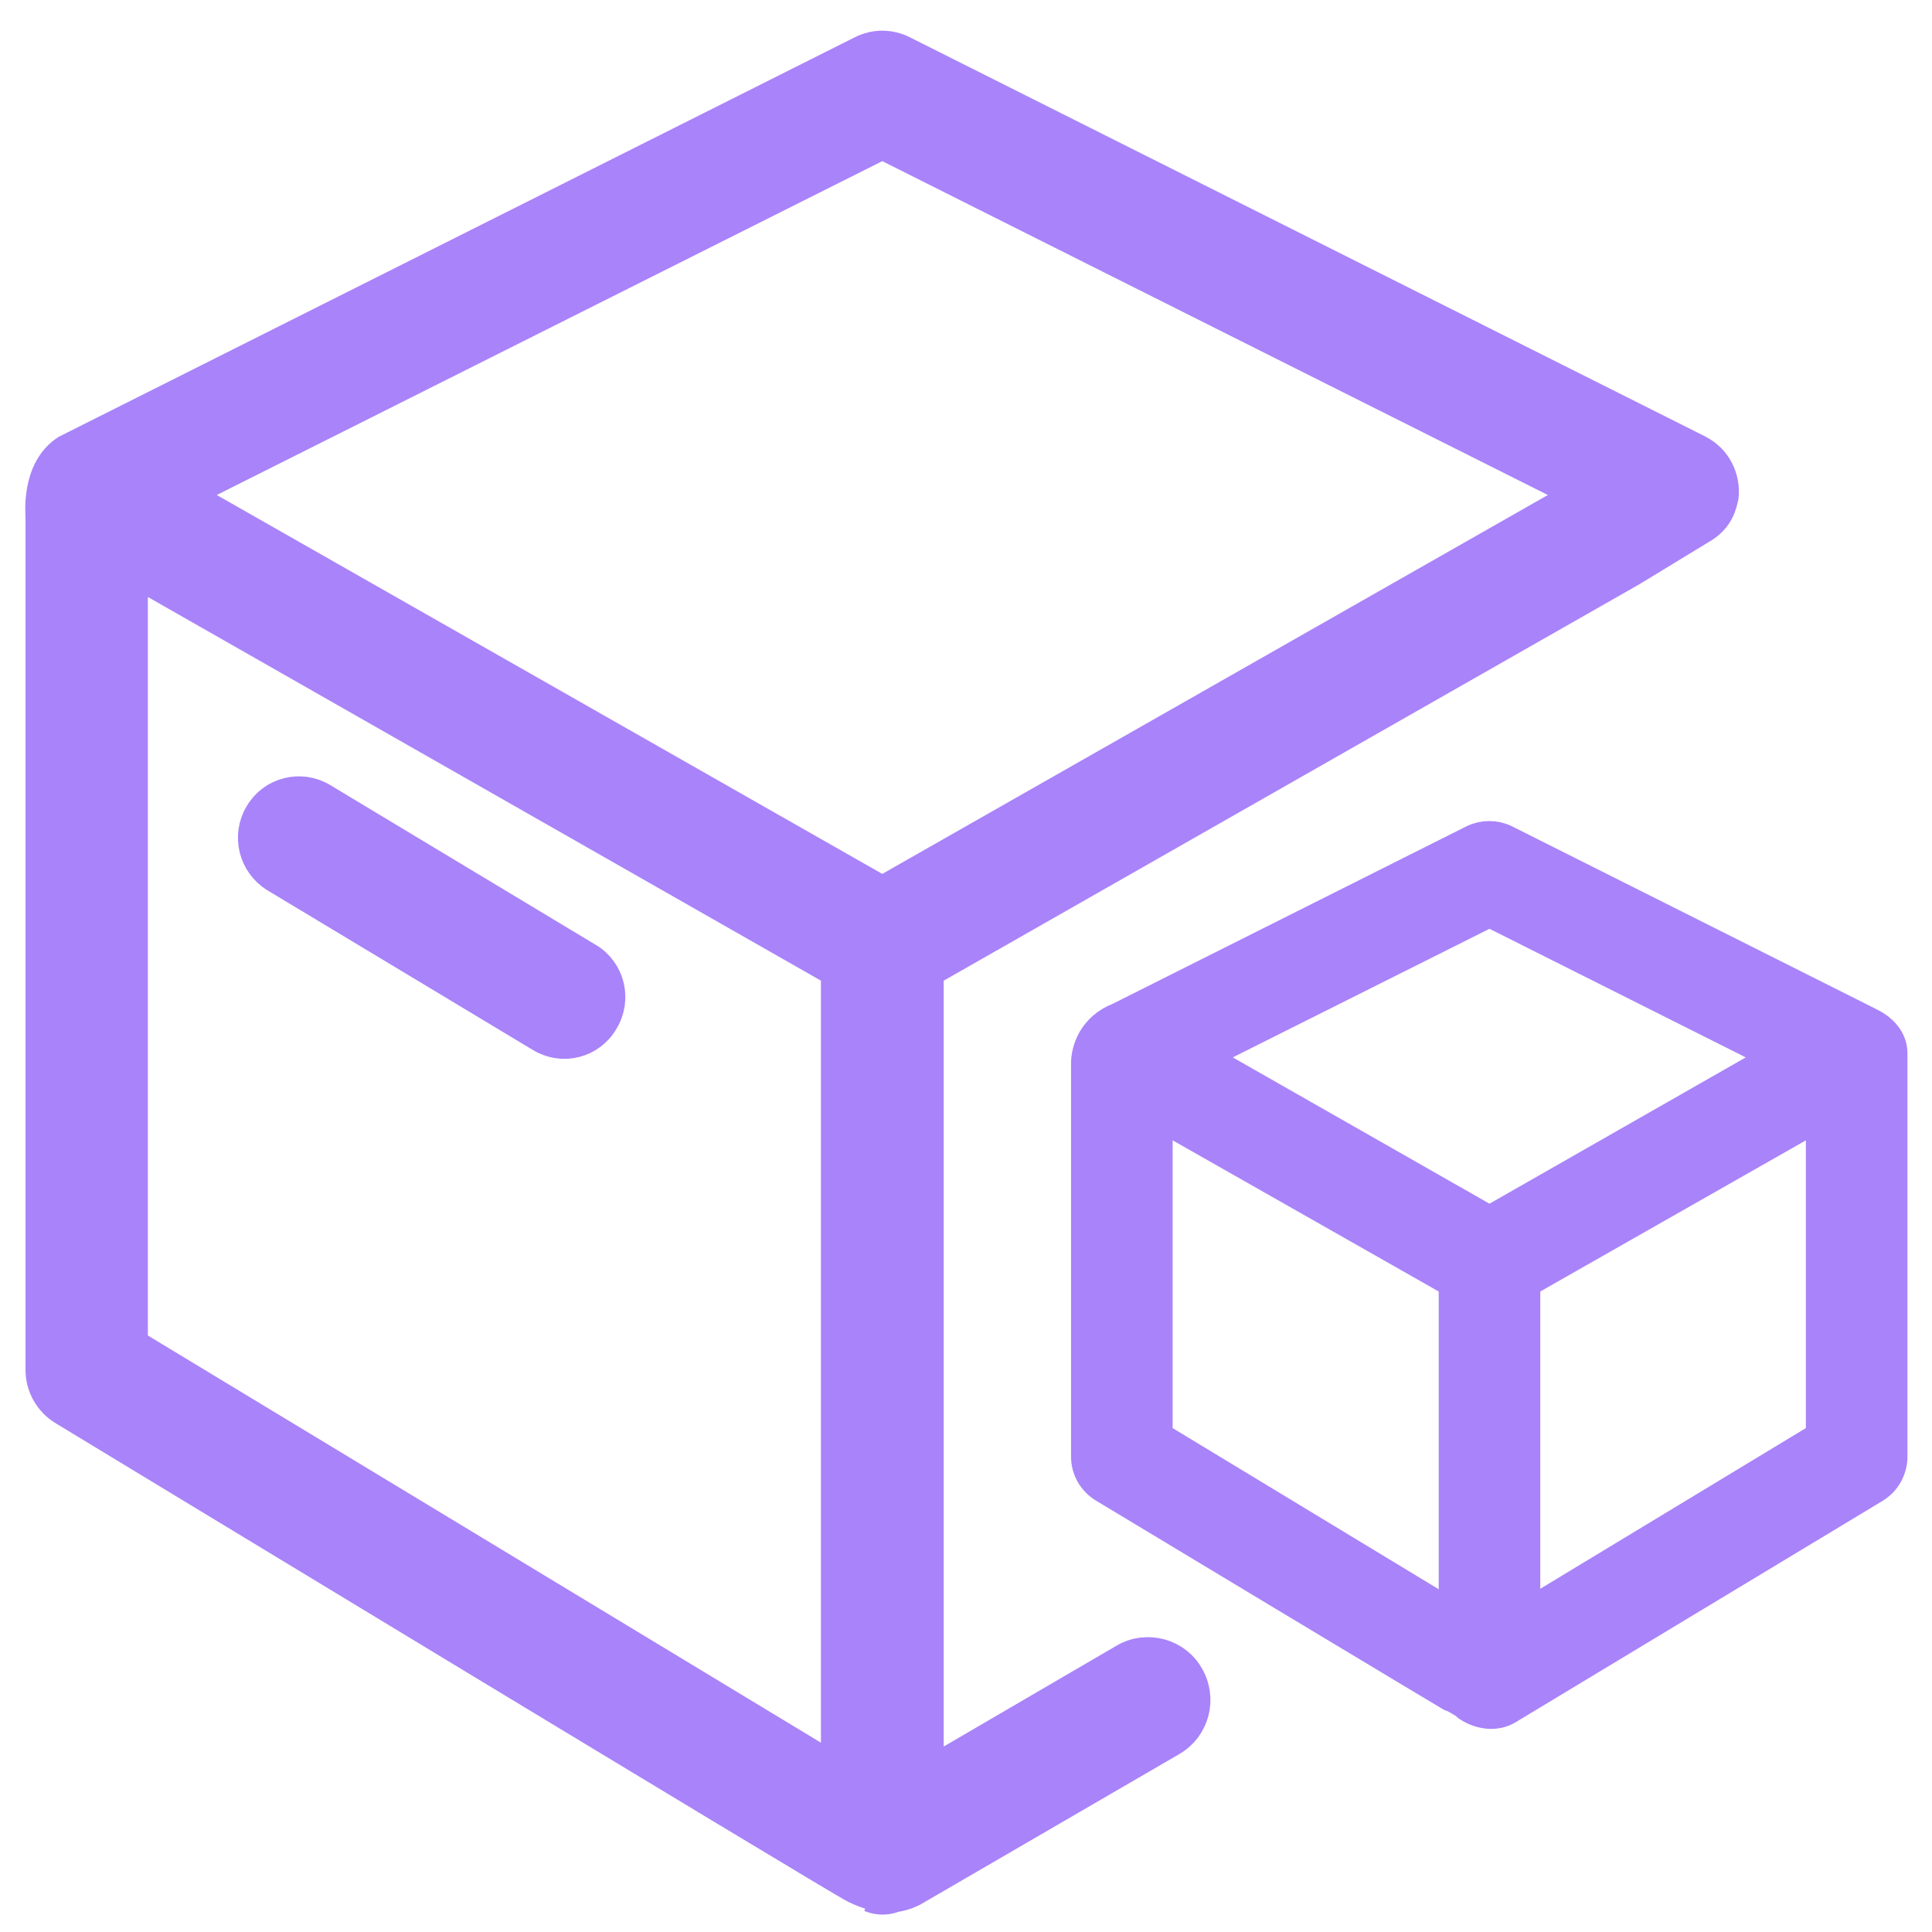 <?xml version="1.0" encoding="UTF-8"?>
<svg width="24px" height="24px" viewBox="0 0 24 24" version="1.1" xmlns="http://www.w3.org/2000/svg" xmlns:xlink="http://www.w3.org/1999/xlink">
    <!-- Generator: Sketch 46.2 (44496) - http://www.bohemiancoding.com/sketch -->
    <title>icon_ckgl</title>
    <desc>Created with Sketch.</desc>
    <defs></defs>
    <g id="Page-1" stroke="none" stroke-width="1" fill="none" fill-rule="evenodd">
        <g id="01仓库管理-仓库信息" transform="translate(-32, -380)" stroke-width="0.4" stroke="#A983F9" fill="#A983F9" fill-rule="nonzero">
            <g id="nav">
                <g id="仓库管理" transform="translate(0, 355)">
                    <g id="大箱小箱" transform="translate(32, 25)">
                        <path d="M7.298,11.909 L4.001,9.925 C3.736,9.764 3.392,9.851 3.237,10.116 C3.076,10.381 3.162,10.727 3.426,10.889 L6.723,12.872 C6.988,13.034 7.332,12.947 7.487,12.676 C7.648,12.41 7.562,12.064 7.298,11.909 Z M10.813,23.553 C10.946,23.608 11.095,23.592 11.233,23.483 C11.106,23.577 10.957,23.608 10.813,23.553 Z M7.298,11.909 L4.001,9.925 C3.736,9.764 3.392,9.851 3.237,10.116 C3.076,10.381 3.162,10.727 3.426,10.889 L6.723,12.872 C6.988,13.034 7.332,12.947 7.487,12.676 C7.648,12.41 7.562,12.064 7.298,11.909 Z M7.298,11.909 L4.001,9.925 C3.736,9.764 3.392,9.851 3.237,10.116 C3.076,10.381 3.162,10.727 3.426,10.889 L6.723,12.872 C6.988,13.034 7.332,12.947 7.487,12.676 C7.648,12.41 7.562,12.064 7.298,11.909 Z M7.298,11.909 L4.001,9.925 C3.736,9.764 3.392,9.851 3.237,10.116 C3.076,10.381 3.162,10.727 3.426,10.889 L6.723,12.872 C6.988,13.034 7.332,12.947 7.487,12.676 C7.648,12.41 7.562,12.064 7.298,11.909 Z M7.298,11.909 L4.001,9.925 C3.736,9.764 3.392,9.851 3.237,10.116 C3.076,10.381 3.162,10.727 3.426,10.889 L6.723,12.872 C6.988,13.034 7.332,12.947 7.487,12.676 C7.648,12.41 7.562,12.064 7.298,11.909 Z M7.298,11.909 L4.001,9.925 C3.736,9.764 3.392,9.851 3.237,10.116 C3.076,10.381 3.162,10.727 3.426,10.889 L6.723,12.872 C6.988,13.034 7.332,12.947 7.487,12.676 C7.648,12.41 7.562,12.064 7.298,11.909 Z M11.233,23.483 C11.095,23.592 10.946,23.607 10.813,23.553 C10.957,23.608 11.106,23.577 11.233,23.483 Z M11.523,12.066 L20.266,7.084 L21.161,6.539 C21.341,6.422 21.374,6.273 21.398,6.167 C21.421,5.947 21.318,5.717 21.094,5.601 L11.213,0.642 C11.052,0.561 10.869,0.561 10.708,0.642 L0.827,5.601 C0.46,5.844 0.517,6.38 0.517,6.438 L0.517,17.02 C0.517,17.216 0.621,17.401 0.787,17.504 C0.787,17.504 10.455,23.369 10.622,23.444 C10.96,23.611 11.173,23.565 11.334,23.485 L14.551,21.616 C14.826,21.455 14.918,21.103 14.758,20.826 C14.602,20.549 14.246,20.457 13.976,20.613 L11.753,21.91 L11.523,22.031 L11.523,12.066 Z M10.398,12.066 L10.398,22.003 L1.637,16.703 L1.637,7.072 L10.398,12.066 Z M10.96,11.086 L2.269,6.138 L10.96,1.778 L19.652,6.138 L10.96,11.086 Z M18.756,21.204 L23.288,18.47 C23.414,18.39 23.495,18.251 23.495,18.095 L23.495,13.084 C23.495,12.908 23.363,12.784 23.219,12.715 L23.104,12.657 L18.692,10.443 C18.572,10.385 18.428,10.385 18.308,10.443 L13.907,12.651 C13.586,12.775 13.505,13.052 13.505,13.208 L13.505,18.095 C13.505,18.251 13.586,18.39 13.718,18.47 C13.718,18.47 18.209,21.176 18.232,21.181 C18.232,21.182 18.5,21.381 18.756,21.204 Z M18.072,20.097 L14.367,17.853 L14.367,13.822 L18.072,15.927 L18.072,20.097 Z M18.503,15.183 L14.89,13.124 L18.503,11.314 L22.11,13.124 L18.503,15.183 Z M22.633,17.853 L18.934,20.091 L18.934,15.927 L22.633,13.822 L22.633,17.853 Z" id="Shape"></path>
                    </g>
                </g>
            </g>
        </g>
    </g>
</svg>